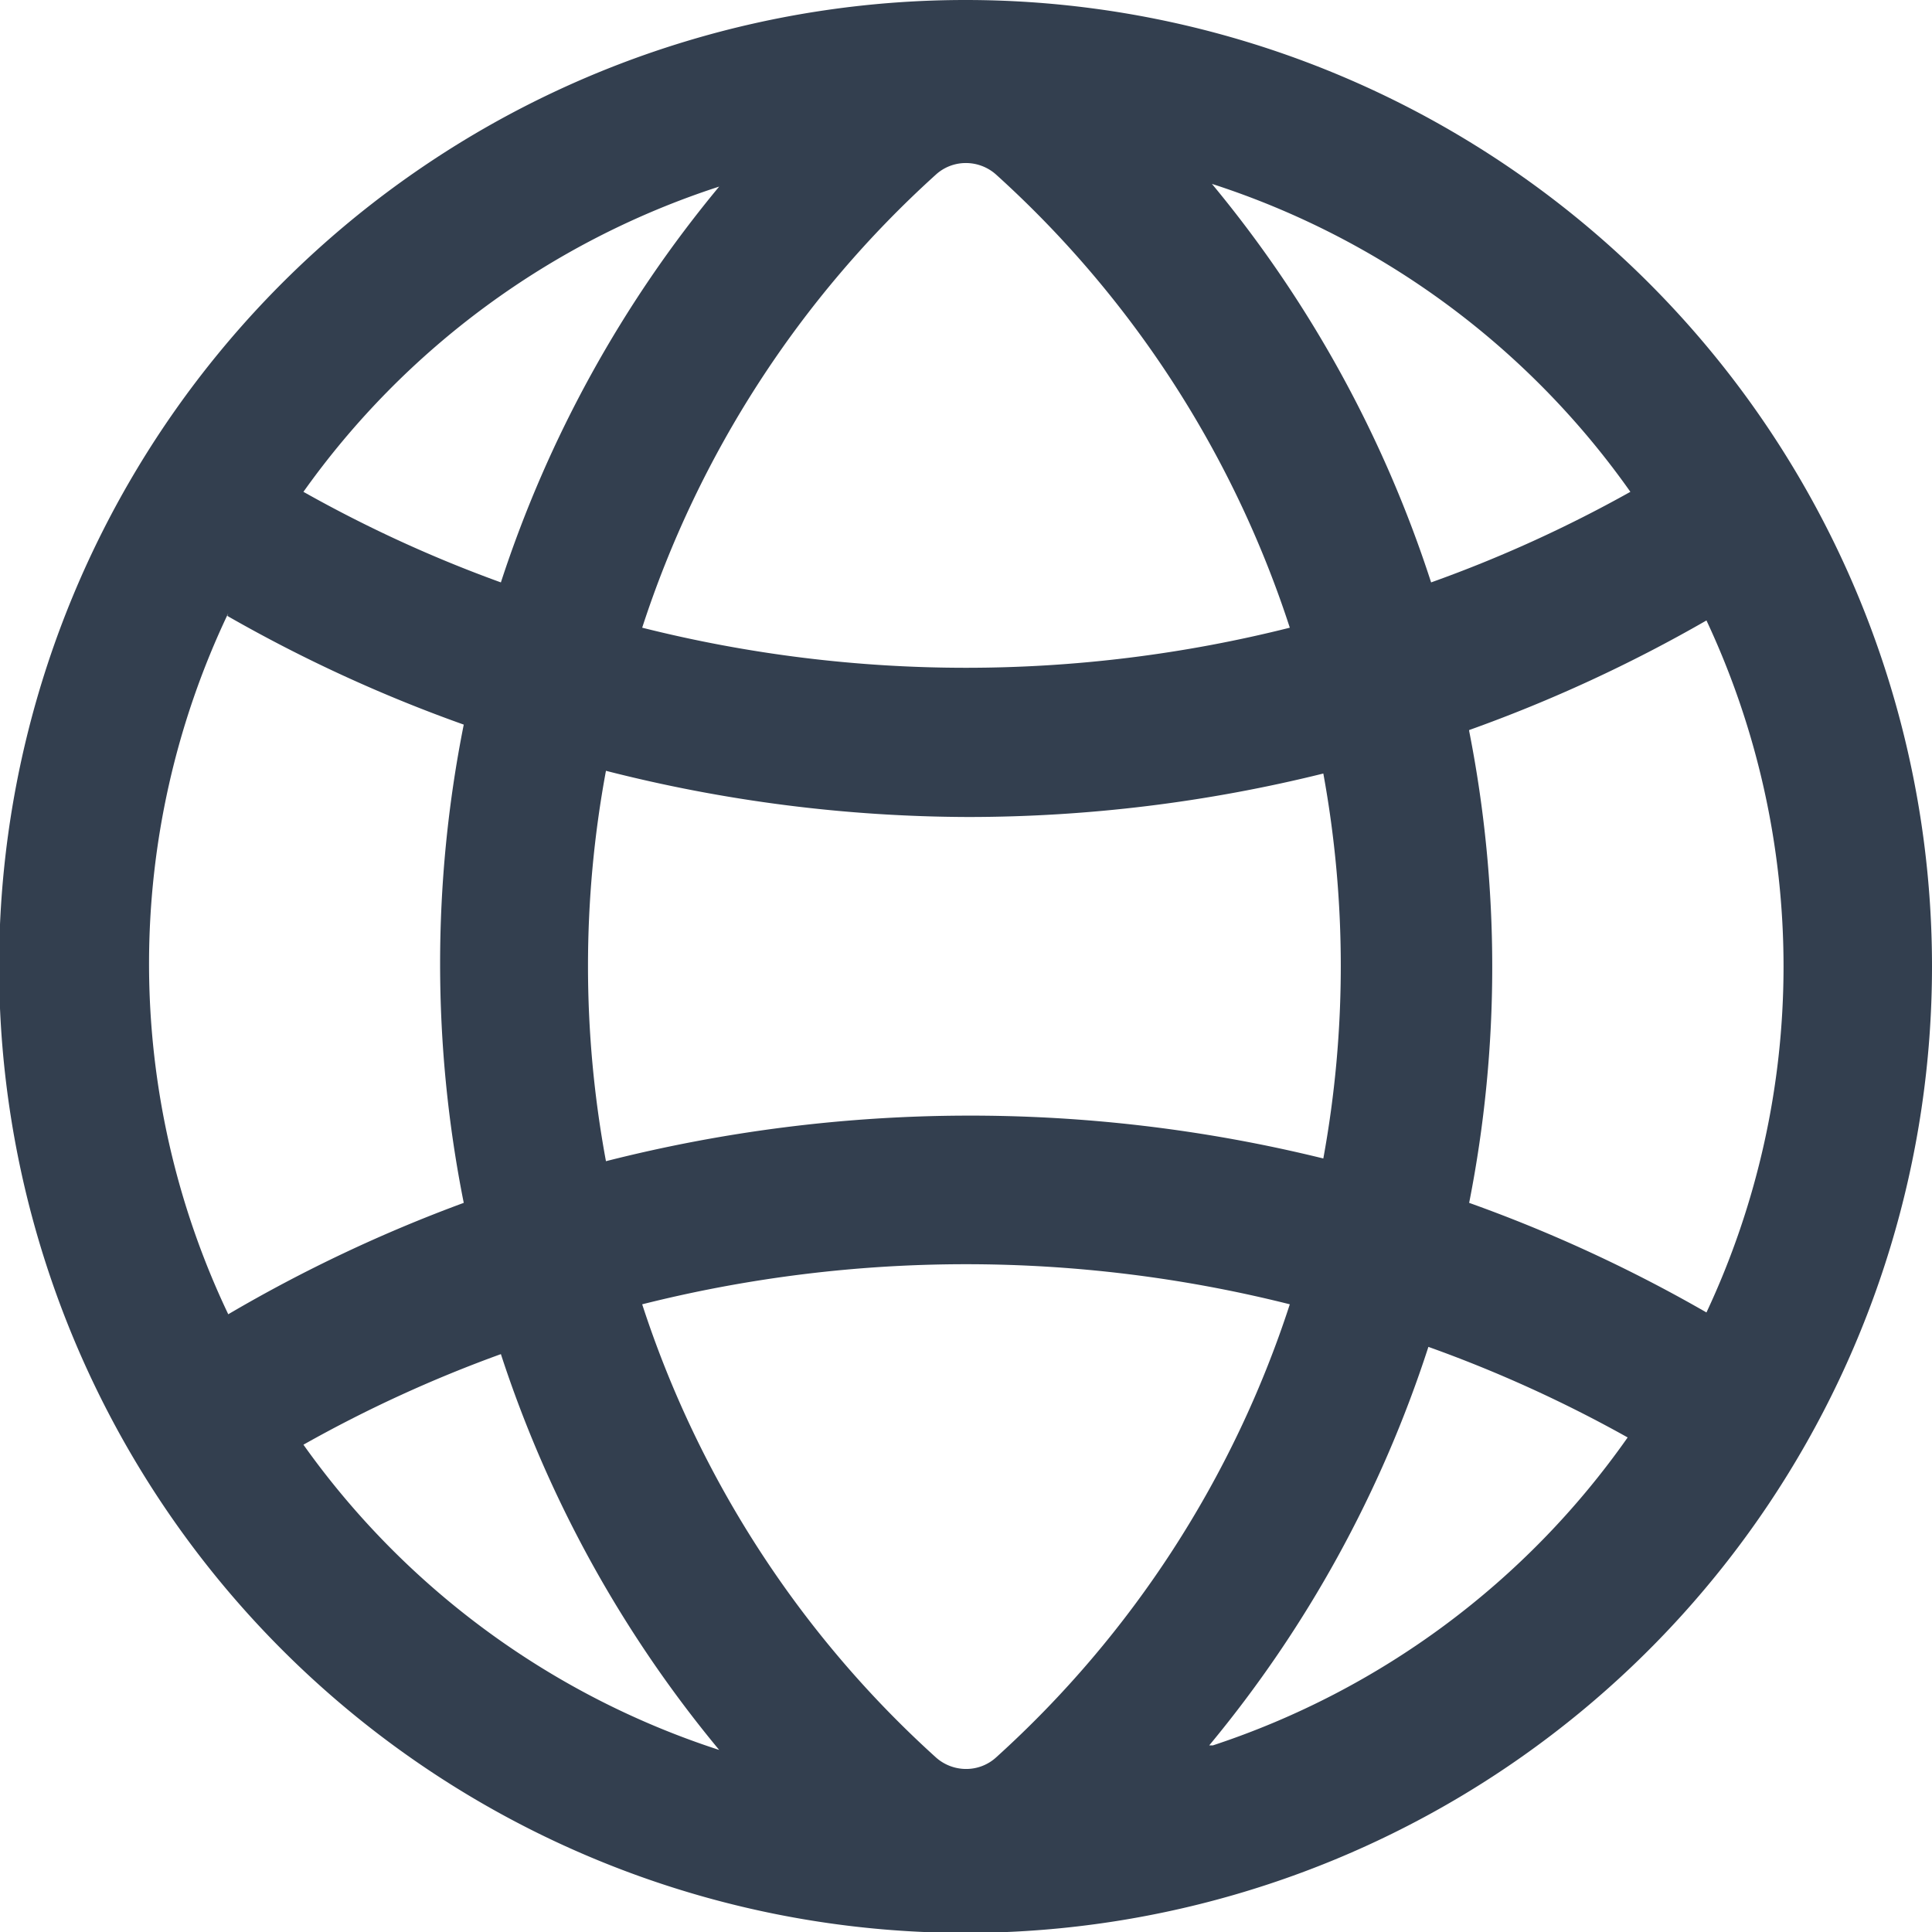 <svg xmlns="http://www.w3.org/2000/svg" viewBox="0 0 21.33 21.33"><defs><style>.cls-1{fill:#333f4f;}</style></defs><title>Asset 1</title><g id="Layer_2" data-name="Layer 2"><g id="Partners_detail_page" data-name="Partners detail page"><path class="cls-1" d="M10.67,0A10.67,10.67,0,1,0,21.33,10.67,10.67,10.67,0,0,0,10.67,0ZM11,19.4a.49.49,0,0,1-.33.13.5.5,0,0,1-.34-.13,11.56,11.56,0,0,1-3.24-5,14.66,14.66,0,0,1,7.15,0A11.56,11.56,0,0,1,11,19.4ZM6.69,12.82a11.81,11.81,0,0,1,0-4.31,16.3,16.3,0,0,0,4,.51,16.3,16.3,0,0,0,3.92-.48,11.81,11.81,0,0,1,0,4.25A16.31,16.31,0,0,0,6.69,12.82ZM10.33,1.93a.49.49,0,0,1,.33-.13.5.5,0,0,1,.34.13,11.56,11.56,0,0,1,3.24,5,14.66,14.66,0,0,1-7.15,0A11.56,11.56,0,0,1,10.33,1.93Zm5.89,6.13a16.17,16.17,0,0,0,2.62-1.21,9,9,0,0,1,0,7.64,16.15,16.15,0,0,0-2.62-1.21,13.44,13.44,0,0,0,0-5.21ZM18,5.43a14.5,14.5,0,0,1-2.2,1,13.31,13.31,0,0,0-2.42-4.4A9.06,9.06,0,0,1,18,5.43ZM7.94,2.06A13.3,13.3,0,0,0,5.53,6.43a14.5,14.5,0,0,1-2.18-1A9.06,9.06,0,0,1,7.94,2.06ZM2.51,6.8A16.15,16.15,0,0,0,5.12,8a13.48,13.48,0,0,0,0,5.28,16.17,16.17,0,0,0-2.6,1.23,9,9,0,0,1,0-7.74Zm.84,9.15a14.5,14.5,0,0,1,2.18-1,13.3,13.3,0,0,0,2.41,4.37A9.06,9.06,0,0,1,3.35,15.95Zm10,3.32a13.31,13.31,0,0,0,2.42-4.4,14.53,14.53,0,0,1,2.2,1A9.06,9.06,0,0,1,13.39,19.27Z"/></g></g></svg>